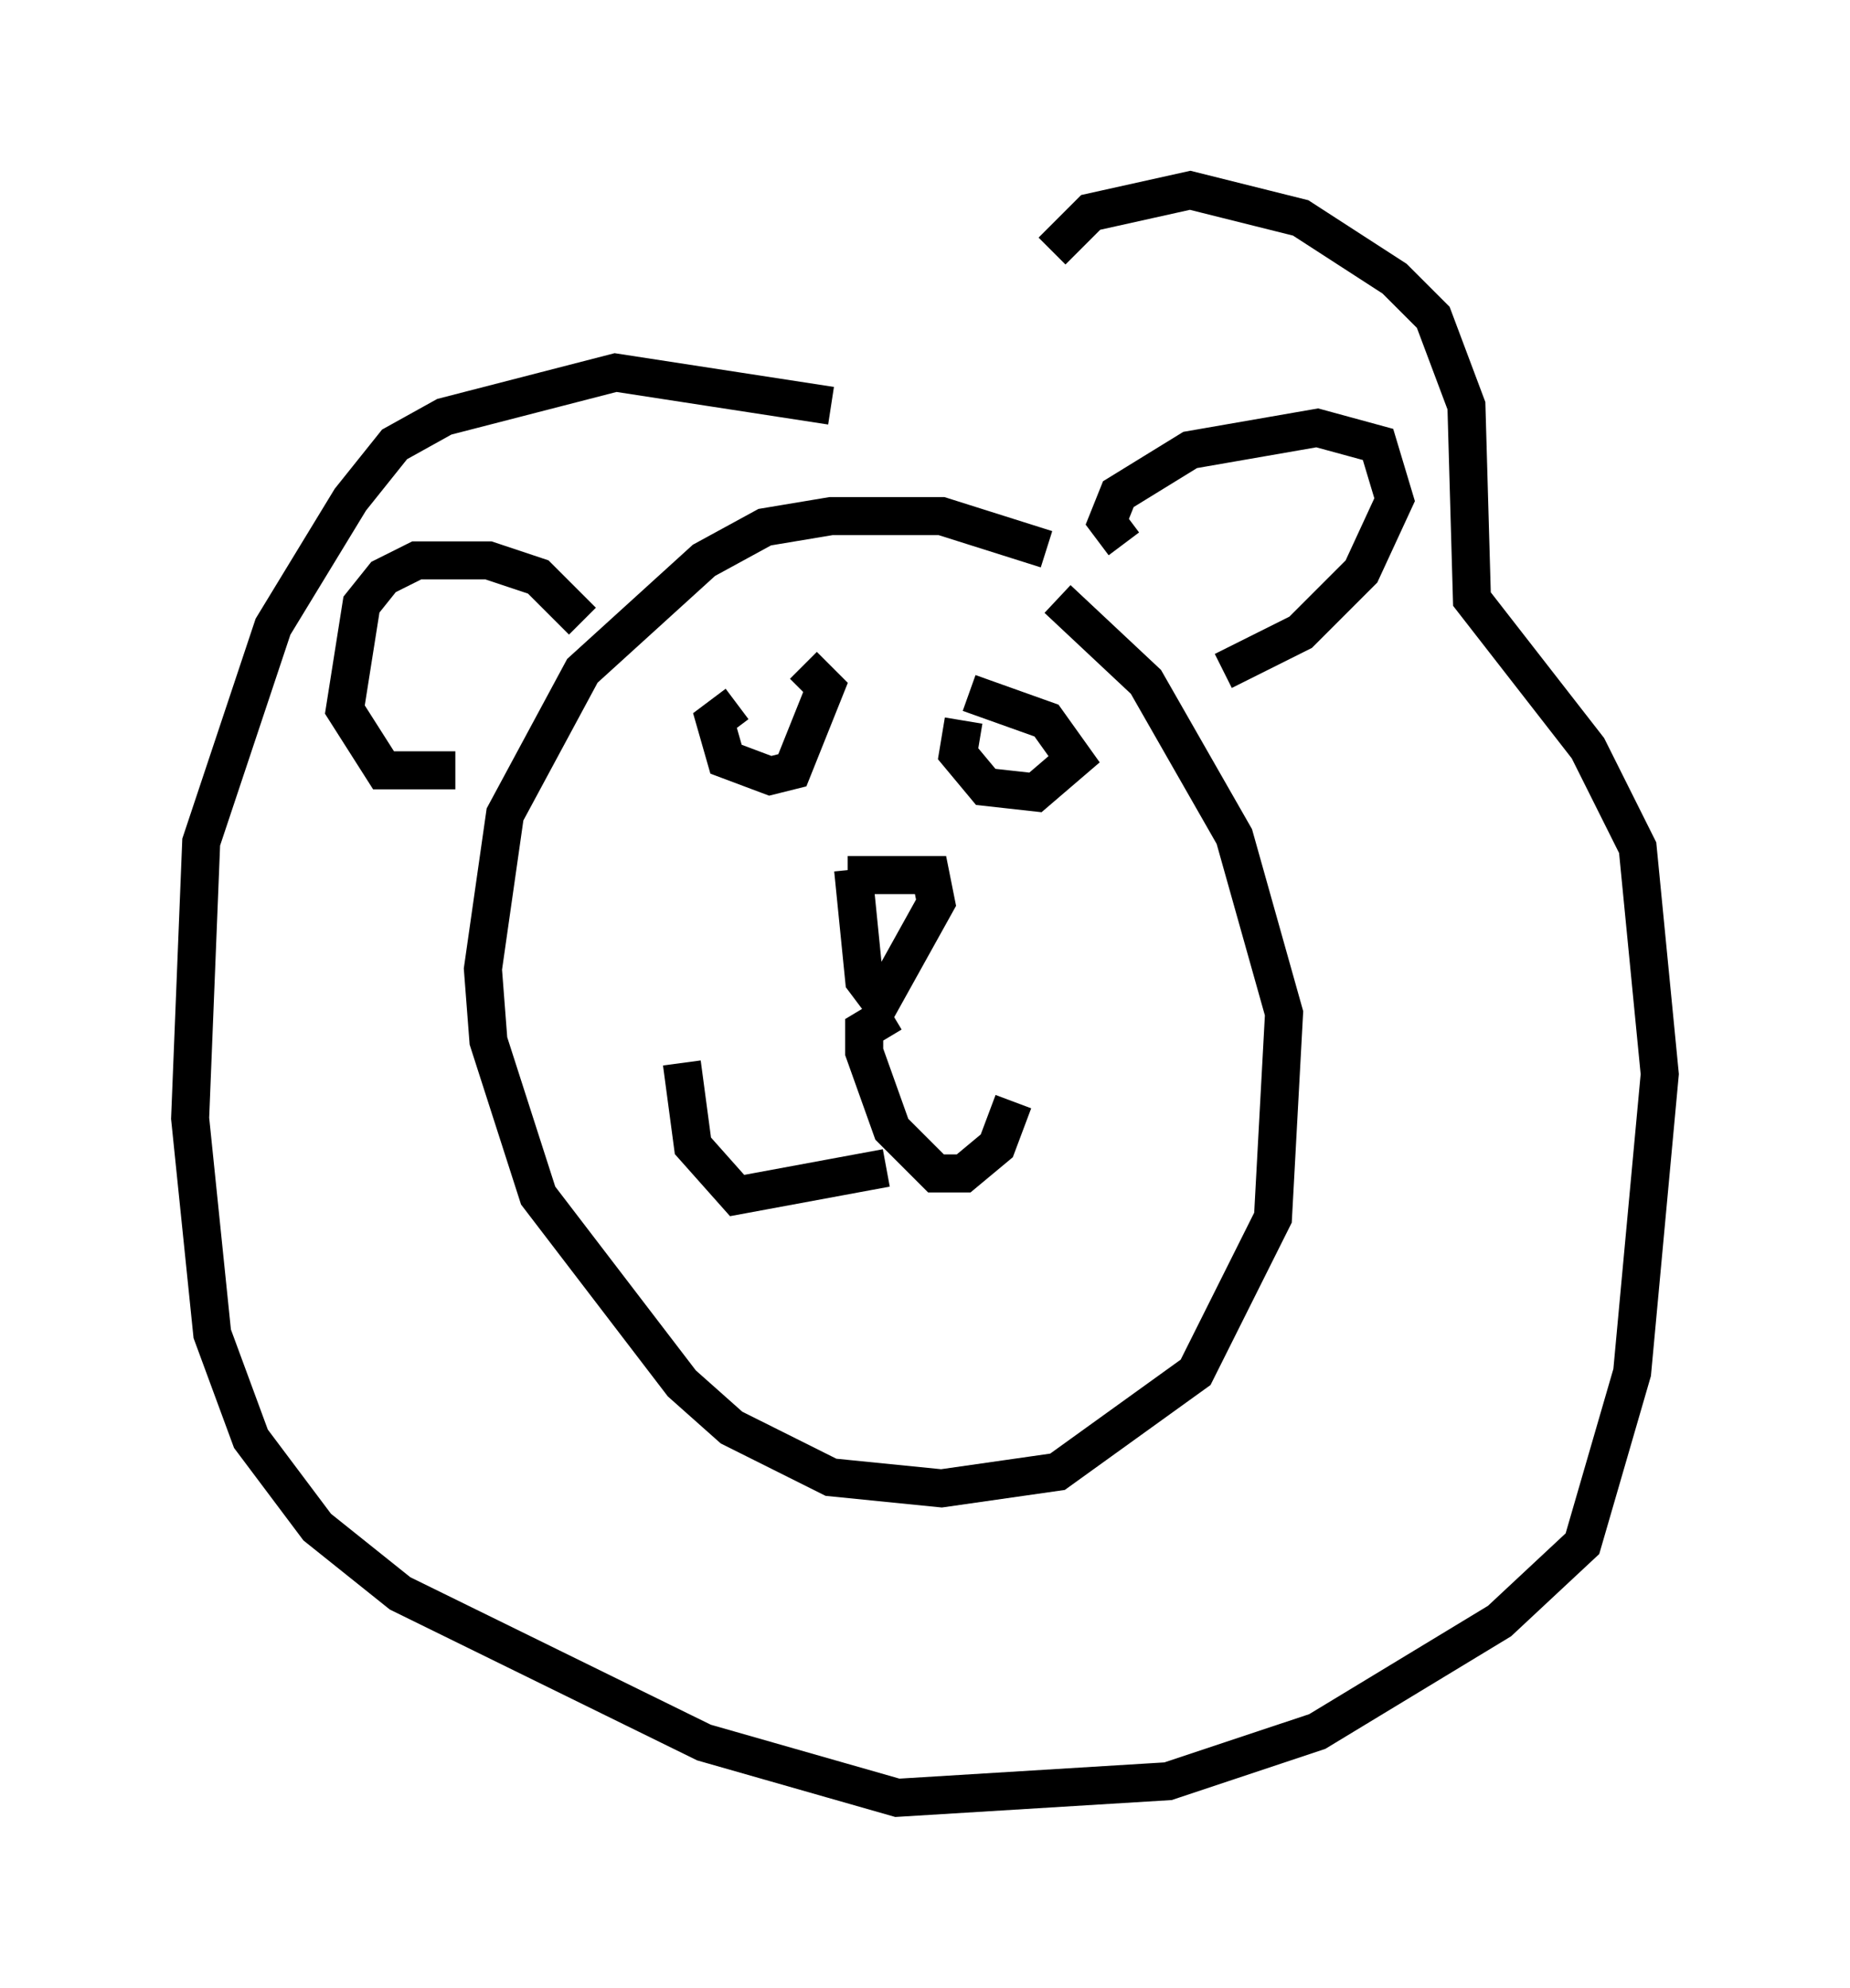 <?xml version="1.0" encoding="utf-8" ?>
<svg baseProfile="full" height="52.268" version="1.1" width="48.637" xmlns="http://www.w3.org/2000/svg" xmlns:ev="http://www.w3.org/2001/xml-events" xmlns:xlink="http://www.w3.org/1999/xlink"><defs /><rect fill="white" height="52.268" width="48.637" x="0" y="0" /><path d="M20.251, 23.592 m2.034, -0.581 l2.179, 0.0 0.145, 0.726 l-1.453, 2.615 -0.436, -0.581 l-0.291, -2.905 m1.017, 3.777 l-0.726, 0.436 0.0, 0.581 l0.726, 2.034 1.162, 1.162 l0.726, 0.0 0.872, -0.726 l0.436, -1.162 m-3.341, 1.743 l-3.922, 0.726 -1.162, -1.307 l-0.291, -2.179 m9.587, -13.508 l-2.76, -0.872 -2.905, 0.0 l-1.743, 0.291 -1.598, 0.872 l-3.196, 2.905 -2.034, 3.777 l-0.581, 4.067 0.145, 1.888 l1.307, 4.067 3.777, 4.939 l1.307, 1.162 2.615, 1.307 l2.905, 0.291 3.05, -0.436 l3.631, -2.615 2.034, -4.067 l0.291, -5.374 -1.307, -4.648 l-2.324, -4.067 -2.324, -2.179 m-8.425, 2.76 l-0.581, 0.436 0.291, 1.017 l1.162, 0.436 0.581, -0.145 l0.872, -2.179 -0.581, -0.581 m4.212, 1.453 l-0.145, 0.872 0.726, 0.872 l1.307, 0.145 1.017, -0.872 l-0.726, -1.017 -2.034, -0.726 m2.179, -11.62 l1.017, -1.017 2.615, -0.581 l2.905, 0.726 2.469, 1.598 l1.017, 1.017 0.872, 2.324 l0.145, 5.084 3.05, 3.922 l1.307, 2.615 0.581, 5.955 l-0.726, 7.844 -1.307, 4.503 l-2.179, 2.034 -4.793, 2.905 l-3.922, 1.307 -7.117, 0.436 l-5.084, -1.453 -7.989, -3.922 l-2.179, -1.743 -1.743, -2.324 l-1.017, -2.76 -0.581, -5.665 l0.291, -7.263 1.888, -5.665 l2.034, -3.341 1.162, -1.453 l1.307, -0.726 4.503, -1.162 l5.665, 0.872 m-6.536, 5.665 l-1.162, -1.162 -1.307, -0.436 l-1.888, 0.0 -0.872, 0.436 l-0.581, 0.726 -0.436, 2.76 l1.017, 1.598 1.888, 0.0 m17.575, -5.955 l-0.436, -0.581 0.291, -0.726 l1.888, -1.162 3.341, -0.581 l1.598, 0.436 0.436, 1.453 l-0.872, 1.888 -1.598, 1.598 l-2.034, 1.017 " fill="none" stroke="black" stroke-width="1" /></svg>